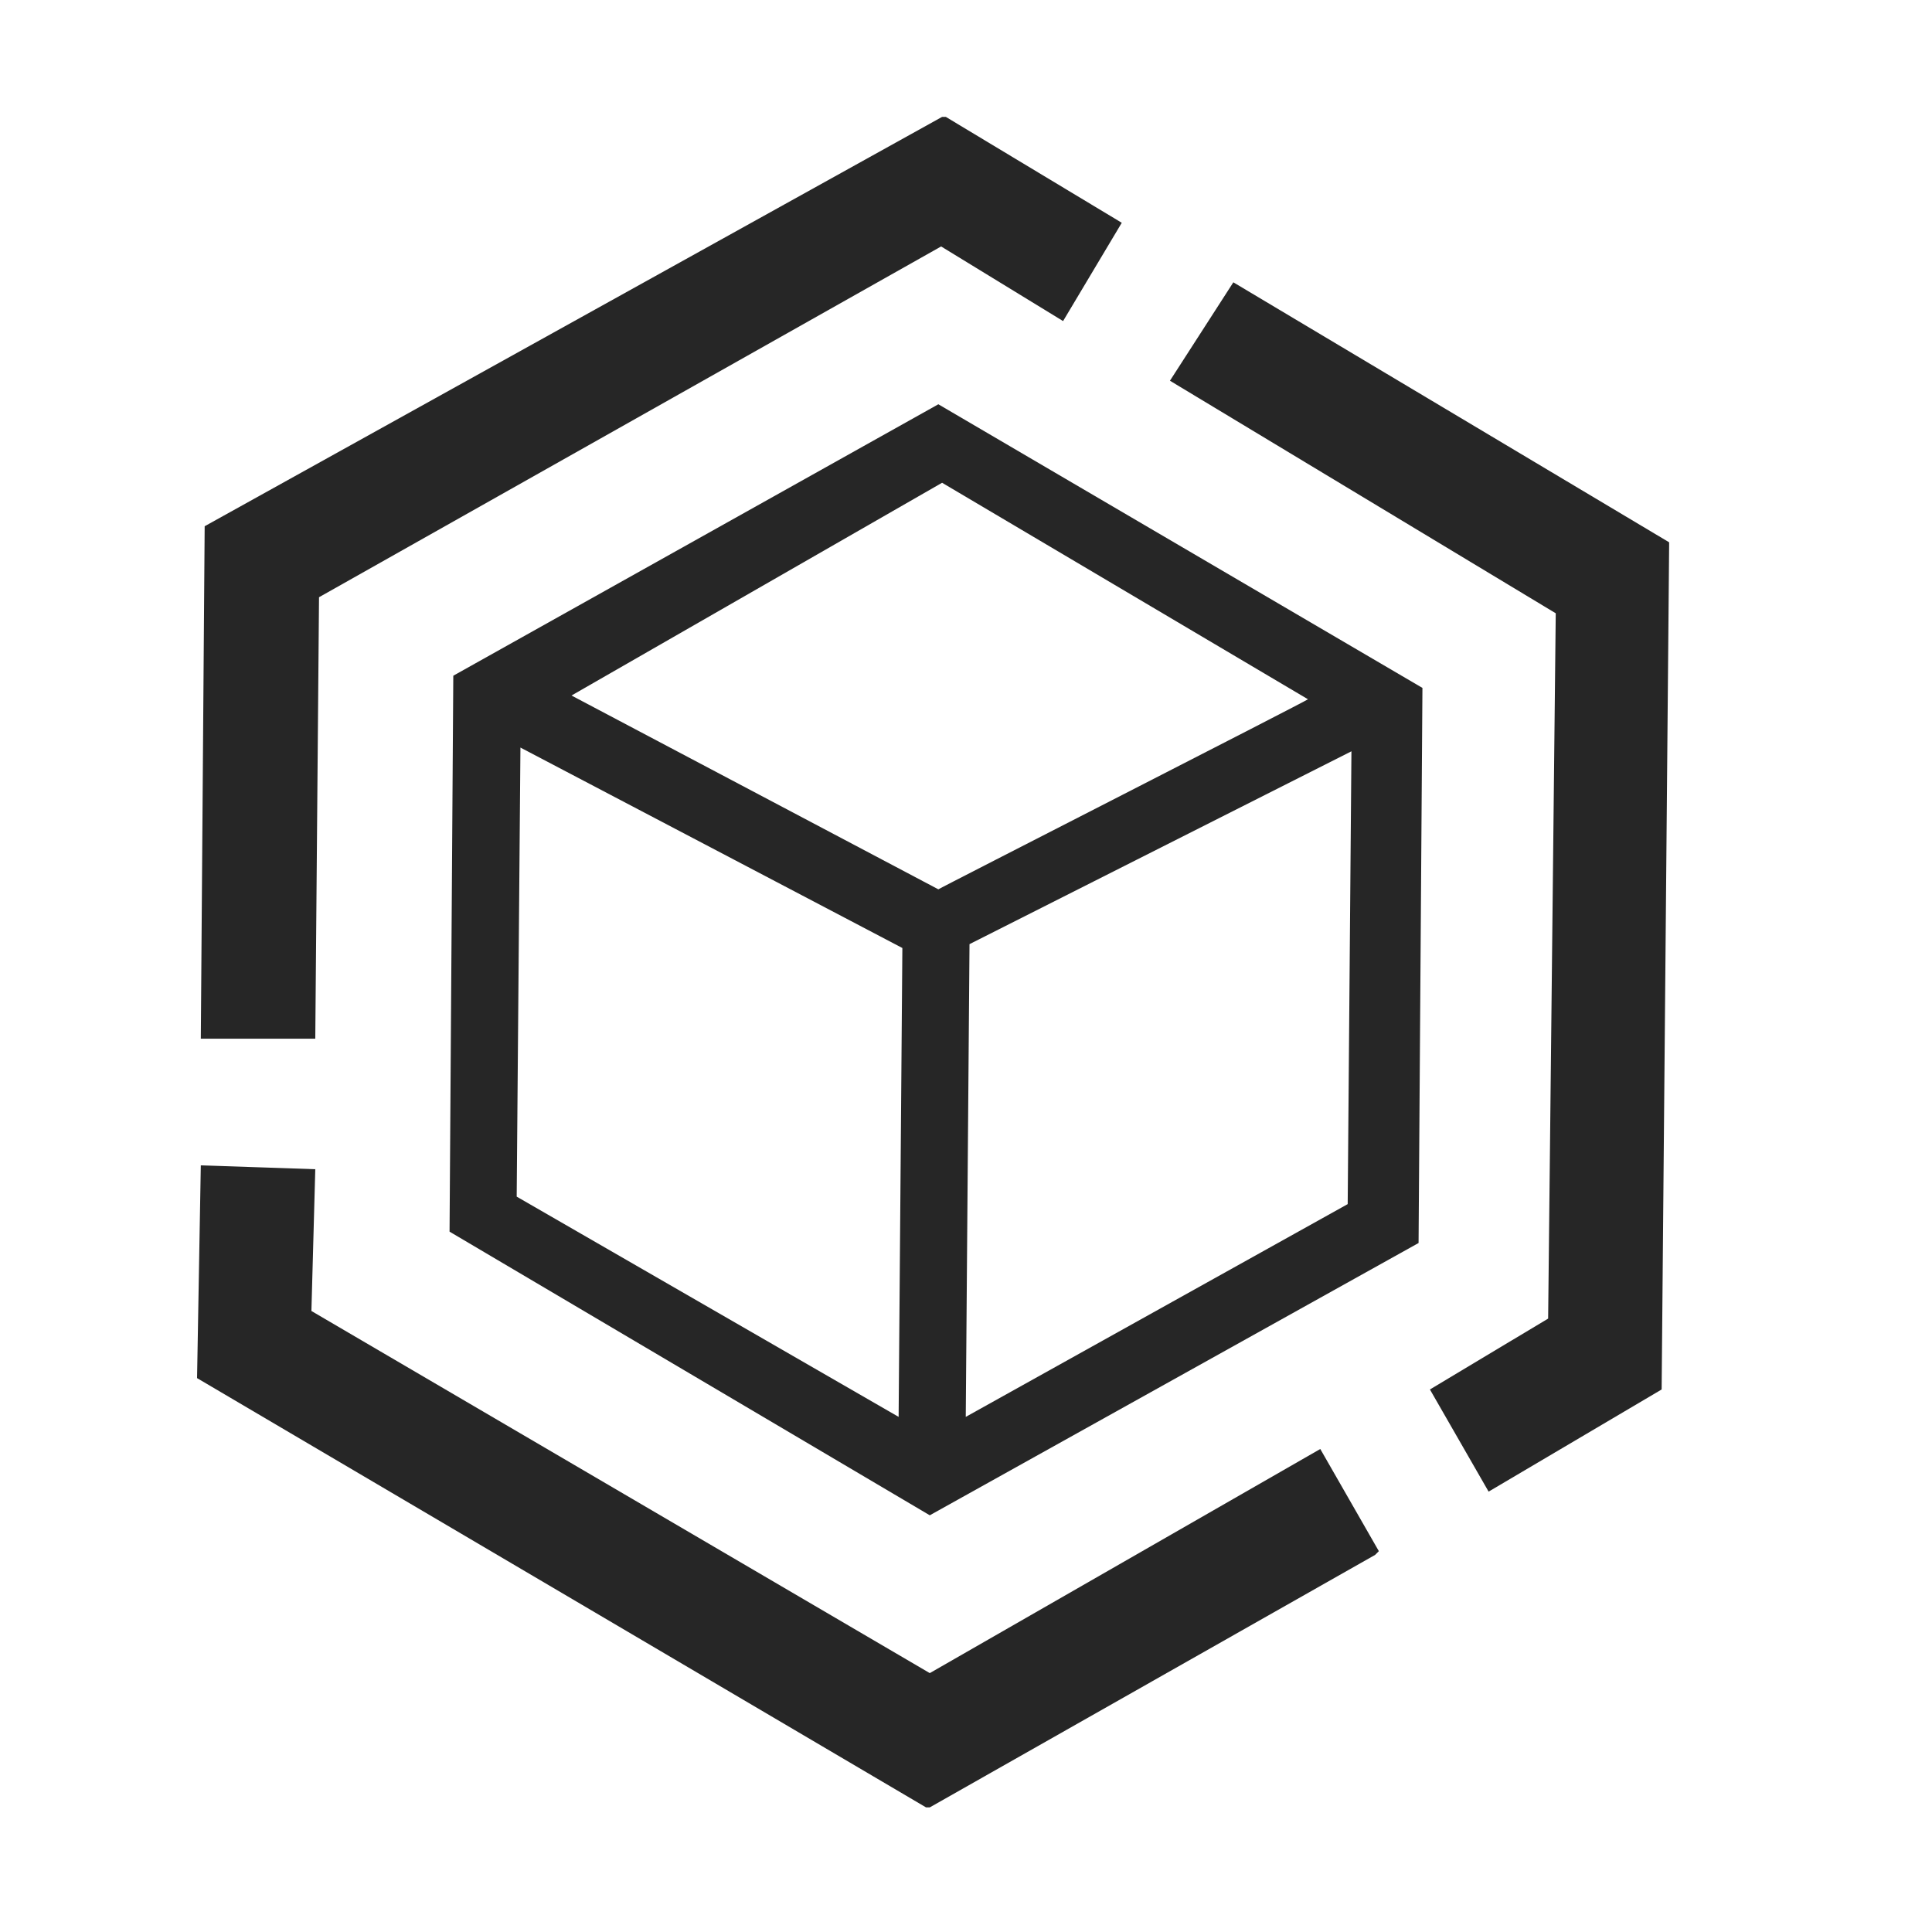 <?xml version="1.0" encoding="UTF-8"?>
<svg width="16px" height="16px" viewBox="0 0 16 16" version="1.1" xmlns="http://www.w3.org/2000/svg" xmlns:xlink="http://www.w3.org/1999/xlink">
    <title>project list-second menu-normal备份</title>
    <g id="project-list-second-menu-normal备份" stroke="none" stroke-width="1" fill="none" fill-rule="evenodd">
        <g id="project-list" fill="#000000" opacity="0">
            <rect id="矩形" x="0" y="0" width="16" height="16"></rect>
        </g>
        <g id="编组-35备份" transform="translate(1.632, 0.968)" fill="#262626">
            <path d="M2.122,4.628 L2.091,9.232 L6.068,11.581 L10.116,9.326 L10.148,4.729 L6.139,2.38 L2.122,4.628 Z M5.81,10.766 L2.647,8.942 L2.678,5.223 L5.841,6.883 L5.81,10.766 Z M9.529,9.004 L6.366,10.766 L6.397,6.851 L9.56,5.254 L9.529,9.004 L9.529,9.004 Z M6.139,6.397 L3.101,4.792 L6.17,3.03 L9.2,4.823 C9.2,4.831 6.131,6.397 6.139,6.397 Z" id="形状"></path>
            <path d="M8.582,1.37 L8.057,2.185 L11.252,4.111 L11.189,9.952 L10.21,10.539 L10.696,11.385 L12.129,10.539 L12.191,3.555 L12.191,3.523 L8.582,1.37 Z M1.01,3.978 L6.162,1.073 L7.172,1.691 L7.658,0.877 L6.201,0 L6.17,0 L0.063,3.39 L0.031,7.634 L0.979,7.634 L1.01,3.978 Z M6.068,12.888 L0.947,9.889 L0.979,8.715 L0.031,8.683 L0,10.445 L6.037,14 L6.068,14 L9.756,11.909 L9.787,11.878 L9.302,11.032 L6.068,12.888 L6.068,12.888 Z" id="形状"></path>
        </g>
    </g>
</svg>